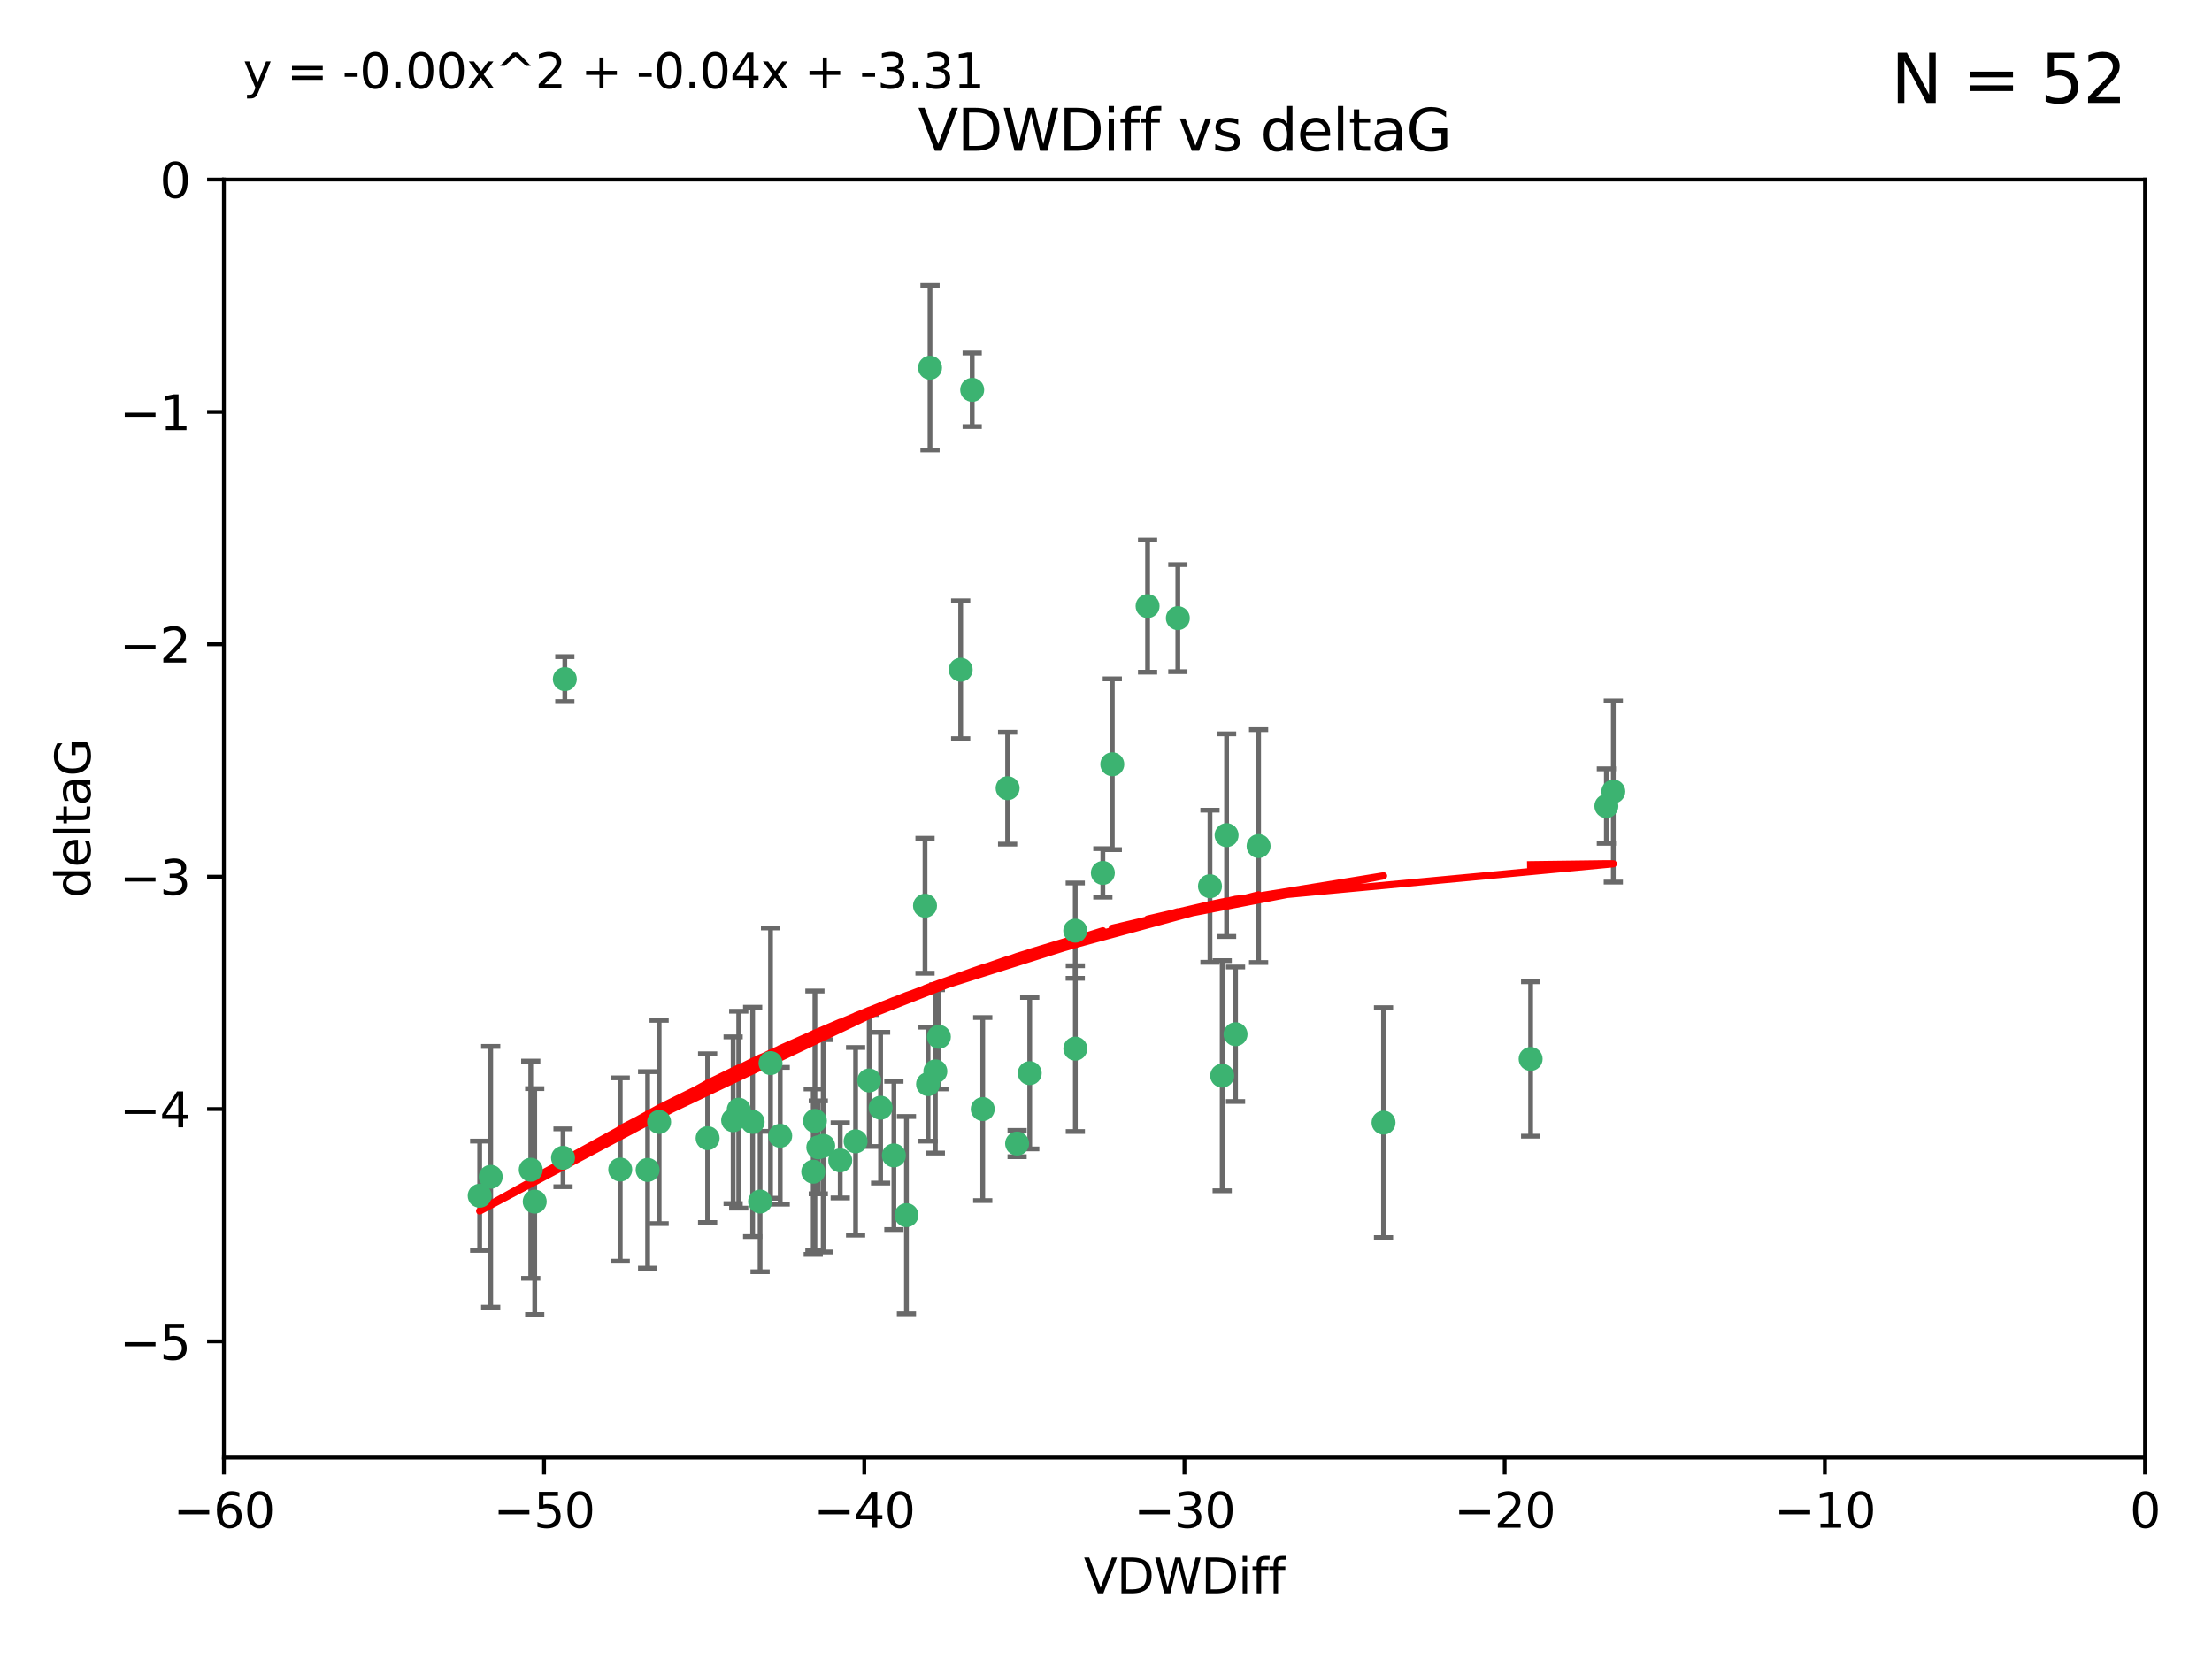 <?xml version="1.0" encoding="utf-8" standalone="no"?>
<!DOCTYPE svg PUBLIC "-//W3C//DTD SVG 1.1//EN"
  "http://www.w3.org/Graphics/SVG/1.1/DTD/svg11.dtd">
<svg xmlns:xlink="http://www.w3.org/1999/xlink" width="460.8pt" height="345.6pt" viewBox="0 0 460.8 345.6" xmlns="http://www.w3.org/2000/svg" version="1.1">
 <defs>
  <style type="text/css">*{stroke-linejoin: round; stroke-linecap: butt}</style>
 </defs>
 <g id="figure_1">
  <g id="patch_1">
   <path d="M 0 345.6 
L 460.8 345.6 
L 460.8 0 
L 0 0 
z
" style="fill: #ffffff"/>
  </g>
  <g id="axes_1">
   <g id="patch_2">
    <path d="M 46.64 303.64 
L 446.85 303.64 
L 446.85 37.411 
L 46.64 37.411 
z
" style="fill: #ffffff"/>
   </g>
   <g id="PathCollection_1">
    <defs>
     <path id="m465b1985a7" d="M 0 1.118 
C 0.297 1.118 0.581 1 0.791 0.791 
C 1 0.581 1.118 0.297 1.118 0 
C 1.118 -0.297 1 -0.581 0.791 -0.791 
C 0.581 -1 0.297 -1.118 0 -1.118 
C -0.297 -1.118 -0.581 -1 -0.791 -0.791 
C -1 -0.581 -1.118 -0.297 -1.118 0 
C -1.118 0.297 -1 0.581 -0.791 0.791 
C -0.581 1 -0.297 1.118 0 1.118 
z
" style="stroke: #3cb371"/>
    </defs>
    <g clip-path="url(#p88b811f10d)">
     <use xlink:href="#m465b1985a7" x="111.391" y="250.316" style="fill: #3cb371; stroke: #3cb371"/>
     <use xlink:href="#m465b1985a7" x="153.89" y="231.167" style="fill: #3cb371; stroke: #3cb371"/>
     <use xlink:href="#m465b1985a7" x="147.41" y="237.101" style="fill: #3cb371; stroke: #3cb371"/>
     <use xlink:href="#m465b1985a7" x="102.222" y="245.151" style="fill: #3cb371; stroke: #3cb371"/>
     <use xlink:href="#m465b1985a7" x="170.466" y="239.012" style="fill: #3cb371; stroke: #3cb371"/>
     <use xlink:href="#m465b1985a7" x="99.927" y="249.096" style="fill: #3cb371; stroke: #3cb371"/>
     <use xlink:href="#m465b1985a7" x="152.724" y="233.364" style="fill: #3cb371; stroke: #3cb371"/>
     <use xlink:href="#m465b1985a7" x="129.205" y="243.641" style="fill: #3cb371; stroke: #3cb371"/>
     <use xlink:href="#m465b1985a7" x="160.515" y="221.462" style="fill: #3cb371; stroke: #3cb371"/>
     <use xlink:href="#m465b1985a7" x="181.071" y="225.088" style="fill: #3cb371; stroke: #3cb371"/>
     <use xlink:href="#m465b1985a7" x="169.761" y="233.502" style="fill: #3cb371; stroke: #3cb371"/>
     <use xlink:href="#m465b1985a7" x="110.566" y="243.675" style="fill: #3cb371; stroke: #3cb371"/>
     <use xlink:href="#m465b1985a7" x="162.533" y="236.602" style="fill: #3cb371; stroke: #3cb371"/>
     <use xlink:href="#m465b1985a7" x="171.486" y="238.695" style="fill: #3cb371; stroke: #3cb371"/>
     <use xlink:href="#m465b1985a7" x="186.209" y="240.695" style="fill: #3cb371; stroke: #3cb371"/>
     <use xlink:href="#m465b1985a7" x="134.911" y="243.713" style="fill: #3cb371; stroke: #3cb371"/>
     <use xlink:href="#m465b1985a7" x="156.79" y="233.712" style="fill: #3cb371; stroke: #3cb371"/>
     <use xlink:href="#m465b1985a7" x="175.035" y="241.73" style="fill: #3cb371; stroke: #3cb371"/>
     <use xlink:href="#m465b1985a7" x="169.413" y="244.088" style="fill: #3cb371; stroke: #3cb371"/>
     <use xlink:href="#m465b1985a7" x="117.663" y="141.469" style="fill: #3cb371; stroke: #3cb371"/>
     <use xlink:href="#m465b1985a7" x="193.74" y="76.602" style="fill: #3cb371; stroke: #3cb371"/>
     <use xlink:href="#m465b1985a7" x="117.288" y="241.193" style="fill: #3cb371; stroke: #3cb371"/>
     <use xlink:href="#m465b1985a7" x="137.308" y="233.723" style="fill: #3cb371; stroke: #3cb371"/>
     <use xlink:href="#m465b1985a7" x="158.341" y="250.302" style="fill: #3cb371; stroke: #3cb371"/>
     <use xlink:href="#m465b1985a7" x="214.511" y="223.559" style="fill: #3cb371; stroke: #3cb371"/>
     <use xlink:href="#m465b1985a7" x="223.993" y="193.873" style="fill: #3cb371; stroke: #3cb371"/>
     <use xlink:href="#m465b1985a7" x="211.88" y="238.222" style="fill: #3cb371; stroke: #3cb371"/>
     <use xlink:href="#m465b1985a7" x="178.237" y="237.76" style="fill: #3cb371; stroke: #3cb371"/>
     <use xlink:href="#m465b1985a7" x="188.828" y="253.138" style="fill: #3cb371; stroke: #3cb371"/>
     <use xlink:href="#m465b1985a7" x="224.011" y="218.451" style="fill: #3cb371; stroke: #3cb371"/>
     <use xlink:href="#m465b1985a7" x="193.329" y="225.849" style="fill: #3cb371; stroke: #3cb371"/>
     <use xlink:href="#m465b1985a7" x="202.523" y="81.207" style="fill: #3cb371; stroke: #3cb371"/>
     <use xlink:href="#m465b1985a7" x="204.72" y="231.04" style="fill: #3cb371; stroke: #3cb371"/>
     <use xlink:href="#m465b1985a7" x="245.364" y="128.766" style="fill: #3cb371; stroke: #3cb371"/>
     <use xlink:href="#m465b1985a7" x="183.443" y="230.756" style="fill: #3cb371; stroke: #3cb371"/>
     <use xlink:href="#m465b1985a7" x="195.583" y="215.989" style="fill: #3cb371; stroke: #3cb371"/>
     <use xlink:href="#m465b1985a7" x="209.904" y="164.196" style="fill: #3cb371; stroke: #3cb371"/>
     <use xlink:href="#m465b1985a7" x="262.187" y="176.253" style="fill: #3cb371; stroke: #3cb371"/>
     <use xlink:href="#m465b1985a7" x="200.128" y="139.522" style="fill: #3cb371; stroke: #3cb371"/>
     <use xlink:href="#m465b1985a7" x="229.746" y="181.846" style="fill: #3cb371; stroke: #3cb371"/>
     <use xlink:href="#m465b1985a7" x="192.695" y="188.681" style="fill: #3cb371; stroke: #3cb371"/>
     <use xlink:href="#m465b1985a7" x="194.849" y="223.183" style="fill: #3cb371; stroke: #3cb371"/>
     <use xlink:href="#m465b1985a7" x="255.522" y="173.979" style="fill: #3cb371; stroke: #3cb371"/>
     <use xlink:href="#m465b1985a7" x="239.062" y="126.26" style="fill: #3cb371; stroke: #3cb371"/>
     <use xlink:href="#m465b1985a7" x="252.06" y="184.622" style="fill: #3cb371; stroke: #3cb371"/>
     <use xlink:href="#m465b1985a7" x="254.602" y="224.085" style="fill: #3cb371; stroke: #3cb371"/>
     <use xlink:href="#m465b1985a7" x="288.215" y="233.861" style="fill: #3cb371; stroke: #3cb371"/>
     <use xlink:href="#m465b1985a7" x="231.711" y="159.21" style="fill: #3cb371; stroke: #3cb371"/>
     <use xlink:href="#m465b1985a7" x="257.384" y="215.451" style="fill: #3cb371; stroke: #3cb371"/>
     <use xlink:href="#m465b1985a7" x="336.082" y="164.886" style="fill: #3cb371; stroke: #3cb371"/>
     <use xlink:href="#m465b1985a7" x="334.635" y="167.925" style="fill: #3cb371; stroke: #3cb371"/>
     <use xlink:href="#m465b1985a7" x="318.857" y="220.6" style="fill: #3cb371; stroke: #3cb371"/>
    </g>
   </g>
   <g id="matplotlib.axis_1">
    <g id="xtick_1">
     <g id="line2d_1">
      <defs>
       <path id="mb01c6df6b4" d="M 0 0 
L 0 3.5 
" style="stroke: #000000; stroke-width: 0.8"/>
      </defs>
      <g>
       <use xlink:href="#mb01c6df6b4" x="46.64" y="303.64" style="stroke: #000000; stroke-width: 0.8"/>
      </g>
     </g>
     <g id="text_1">
      <!-- −60 -->
      <g transform="translate(36.088 318.238)scale(0.1 -0.1)">
       <defs>
        <path id="DejaVuSans-2212" d="M 678 2272 
L 4684 2272 
L 4684 1741 
L 678 1741 
L 678 2272 
z
" transform="scale(0.016)"/>
        <path id="DejaVuSans-36" d="M 2113 2584 
Q 1688 2584 1439 2293 
Q 1191 2003 1191 1497 
Q 1191 994 1439 701 
Q 1688 409 2113 409 
Q 2538 409 2786 701 
Q 3034 994 3034 1497 
Q 3034 2003 2786 2293 
Q 2538 2584 2113 2584 
z
M 3366 4563 
L 3366 3988 
Q 3128 4100 2886 4159 
Q 2644 4219 2406 4219 
Q 1781 4219 1451 3797 
Q 1122 3375 1075 2522 
Q 1259 2794 1537 2939 
Q 1816 3084 2150 3084 
Q 2853 3084 3261 2657 
Q 3669 2231 3669 1497 
Q 3669 778 3244 343 
Q 2819 -91 2113 -91 
Q 1303 -91 875 529 
Q 447 1150 447 2328 
Q 447 3434 972 4092 
Q 1497 4750 2381 4750 
Q 2619 4750 2861 4703 
Q 3103 4656 3366 4563 
z
" transform="scale(0.016)"/>
        <path id="DejaVuSans-30" d="M 2034 4250 
Q 1547 4250 1301 3770 
Q 1056 3291 1056 2328 
Q 1056 1369 1301 889 
Q 1547 409 2034 409 
Q 2525 409 2770 889 
Q 3016 1369 3016 2328 
Q 3016 3291 2770 3770 
Q 2525 4250 2034 4250 
z
M 2034 4750 
Q 2819 4750 3233 4129 
Q 3647 3509 3647 2328 
Q 3647 1150 3233 529 
Q 2819 -91 2034 -91 
Q 1250 -91 836 529 
Q 422 1150 422 2328 
Q 422 3509 836 4129 
Q 1250 4750 2034 4750 
z
" transform="scale(0.016)"/>
       </defs>
       <use xlink:href="#DejaVuSans-2212"/>
       <use xlink:href="#DejaVuSans-36" x="83.789"/>
       <use xlink:href="#DejaVuSans-30" x="147.412"/>
      </g>
     </g>
    </g>
    <g id="xtick_2">
     <g id="line2d_2">
      <g>
       <use xlink:href="#mb01c6df6b4" x="113.342" y="303.64" style="stroke: #000000; stroke-width: 0.8"/>
      </g>
     </g>
     <g id="text_2">
      <!-- −50 -->
      <g transform="translate(102.789 318.238)scale(0.1 -0.1)">
       <defs>
        <path id="DejaVuSans-35" d="M 691 4666 
L 3169 4666 
L 3169 4134 
L 1269 4134 
L 1269 2991 
Q 1406 3038 1543 3061 
Q 1681 3084 1819 3084 
Q 2600 3084 3056 2656 
Q 3513 2228 3513 1497 
Q 3513 744 3044 326 
Q 2575 -91 1722 -91 
Q 1428 -91 1123 -41 
Q 819 9 494 109 
L 494 744 
Q 775 591 1075 516 
Q 1375 441 1709 441 
Q 2250 441 2565 725 
Q 2881 1009 2881 1497 
Q 2881 1984 2565 2268 
Q 2250 2553 1709 2553 
Q 1456 2553 1204 2497 
Q 953 2441 691 2322 
L 691 4666 
z
" transform="scale(0.016)"/>
       </defs>
       <use xlink:href="#DejaVuSans-2212"/>
       <use xlink:href="#DejaVuSans-35" x="83.789"/>
       <use xlink:href="#DejaVuSans-30" x="147.412"/>
      </g>
     </g>
    </g>
    <g id="xtick_3">
     <g id="line2d_3">
      <g>
       <use xlink:href="#mb01c6df6b4" x="180.043" y="303.64" style="stroke: #000000; stroke-width: 0.8"/>
      </g>
     </g>
     <g id="text_3">
      <!-- −40 -->
      <g transform="translate(169.491 318.238)scale(0.1 -0.1)">
       <defs>
        <path id="DejaVuSans-34" d="M 2419 4116 
L 825 1625 
L 2419 1625 
L 2419 4116 
z
M 2253 4666 
L 3047 4666 
L 3047 1625 
L 3713 1625 
L 3713 1100 
L 3047 1100 
L 3047 0 
L 2419 0 
L 2419 1100 
L 313 1100 
L 313 1709 
L 2253 4666 
z
" transform="scale(0.016)"/>
       </defs>
       <use xlink:href="#DejaVuSans-2212"/>
       <use xlink:href="#DejaVuSans-34" x="83.789"/>
       <use xlink:href="#DejaVuSans-30" x="147.412"/>
      </g>
     </g>
    </g>
    <g id="xtick_4">
     <g id="line2d_4">
      <g>
       <use xlink:href="#mb01c6df6b4" x="246.745" y="303.64" style="stroke: #000000; stroke-width: 0.8"/>
      </g>
     </g>
     <g id="text_4">
      <!-- −30 -->
      <g transform="translate(236.193 318.238)scale(0.1 -0.1)">
       <defs>
        <path id="DejaVuSans-33" d="M 2597 2516 
Q 3050 2419 3304 2112 
Q 3559 1806 3559 1356 
Q 3559 666 3084 287 
Q 2609 -91 1734 -91 
Q 1441 -91 1130 -33 
Q 819 25 488 141 
L 488 750 
Q 750 597 1062 519 
Q 1375 441 1716 441 
Q 2309 441 2620 675 
Q 2931 909 2931 1356 
Q 2931 1769 2642 2001 
Q 2353 2234 1838 2234 
L 1294 2234 
L 1294 2753 
L 1863 2753 
Q 2328 2753 2575 2939 
Q 2822 3125 2822 3475 
Q 2822 3834 2567 4026 
Q 2313 4219 1838 4219 
Q 1578 4219 1281 4162 
Q 984 4106 628 3988 
L 628 4550 
Q 988 4650 1302 4700 
Q 1616 4750 1894 4750 
Q 2613 4750 3031 4423 
Q 3450 4097 3450 3541 
Q 3450 3153 3228 2886 
Q 3006 2619 2597 2516 
z
" transform="scale(0.016)"/>
       </defs>
       <use xlink:href="#DejaVuSans-2212"/>
       <use xlink:href="#DejaVuSans-33" x="83.789"/>
       <use xlink:href="#DejaVuSans-30" x="147.412"/>
      </g>
     </g>
    </g>
    <g id="xtick_5">
     <g id="line2d_5">
      <g>
       <use xlink:href="#mb01c6df6b4" x="313.447" y="303.64" style="stroke: #000000; stroke-width: 0.8"/>
      </g>
     </g>
     <g id="text_5">
      <!-- −20 -->
      <g transform="translate(302.894 318.238)scale(0.1 -0.1)">
       <defs>
        <path id="DejaVuSans-32" d="M 1228 531 
L 3431 531 
L 3431 0 
L 469 0 
L 469 531 
Q 828 903 1448 1529 
Q 2069 2156 2228 2338 
Q 2531 2678 2651 2914 
Q 2772 3150 2772 3378 
Q 2772 3750 2511 3984 
Q 2250 4219 1831 4219 
Q 1534 4219 1204 4116 
Q 875 4013 500 3803 
L 500 4441 
Q 881 4594 1212 4672 
Q 1544 4750 1819 4750 
Q 2544 4750 2975 4387 
Q 3406 4025 3406 3419 
Q 3406 3131 3298 2873 
Q 3191 2616 2906 2266 
Q 2828 2175 2409 1742 
Q 1991 1309 1228 531 
z
" transform="scale(0.016)"/>
       </defs>
       <use xlink:href="#DejaVuSans-2212"/>
       <use xlink:href="#DejaVuSans-32" x="83.789"/>
       <use xlink:href="#DejaVuSans-30" x="147.412"/>
      </g>
     </g>
    </g>
    <g id="xtick_6">
     <g id="line2d_6">
      <g>
       <use xlink:href="#mb01c6df6b4" x="380.148" y="303.64" style="stroke: #000000; stroke-width: 0.8"/>
      </g>
     </g>
     <g id="text_6">
      <!-- −10 -->
      <g transform="translate(369.596 318.238)scale(0.1 -0.1)">
       <defs>
        <path id="DejaVuSans-31" d="M 794 531 
L 1825 531 
L 1825 4091 
L 703 3866 
L 703 4441 
L 1819 4666 
L 2450 4666 
L 2450 531 
L 3481 531 
L 3481 0 
L 794 0 
L 794 531 
z
" transform="scale(0.016)"/>
       </defs>
       <use xlink:href="#DejaVuSans-2212"/>
       <use xlink:href="#DejaVuSans-31" x="83.789"/>
       <use xlink:href="#DejaVuSans-30" x="147.412"/>
      </g>
     </g>
    </g>
    <g id="xtick_7">
     <g id="line2d_7">
      <g>
       <use xlink:href="#mb01c6df6b4" x="446.85" y="303.64" style="stroke: #000000; stroke-width: 0.8"/>
      </g>
     </g>
     <g id="text_7">
      <!-- 0 -->
      <g transform="translate(443.669 318.238)scale(0.1 -0.1)">
       <use xlink:href="#DejaVuSans-30"/>
      </g>
     </g>
    </g>
    <g id="text_8">
     <!-- VDWDiff -->
     <g transform="translate(225.772 331.917)scale(0.1 -0.1)">
      <defs>
       <path id="DejaVuSans-56" d="M 1831 0 
L 50 4666 
L 709 4666 
L 2188 738 
L 3669 4666 
L 4325 4666 
L 2547 0 
L 1831 0 
z
" transform="scale(0.016)"/>
       <path id="DejaVuSans-44" d="M 1259 4147 
L 1259 519 
L 2022 519 
Q 2988 519 3436 956 
Q 3884 1394 3884 2338 
Q 3884 3275 3436 3711 
Q 2988 4147 2022 4147 
L 1259 4147 
z
M 628 4666 
L 1925 4666 
Q 3281 4666 3915 4102 
Q 4550 3538 4550 2338 
Q 4550 1131 3912 565 
Q 3275 0 1925 0 
L 628 0 
L 628 4666 
z
" transform="scale(0.016)"/>
       <path id="DejaVuSans-57" d="M 213 4666 
L 850 4666 
L 1831 722 
L 2809 4666 
L 3519 4666 
L 4500 722 
L 5478 4666 
L 6119 4666 
L 4947 0 
L 4153 0 
L 3169 4050 
L 2175 0 
L 1381 0 
L 213 4666 
z
" transform="scale(0.016)"/>
       <path id="DejaVuSans-69" d="M 603 3500 
L 1178 3500 
L 1178 0 
L 603 0 
L 603 3500 
z
M 603 4863 
L 1178 4863 
L 1178 4134 
L 603 4134 
L 603 4863 
z
" transform="scale(0.016)"/>
       <path id="DejaVuSans-66" d="M 2375 4863 
L 2375 4384 
L 1825 4384 
Q 1516 4384 1395 4259 
Q 1275 4134 1275 3809 
L 1275 3500 
L 2222 3500 
L 2222 3053 
L 1275 3053 
L 1275 0 
L 697 0 
L 697 3053 
L 147 3053 
L 147 3500 
L 697 3500 
L 697 3744 
Q 697 4328 969 4595 
Q 1241 4863 1831 4863 
L 2375 4863 
z
" transform="scale(0.016)"/>
      </defs>
      <use xlink:href="#DejaVuSans-56"/>
      <use xlink:href="#DejaVuSans-44" x="68.408"/>
      <use xlink:href="#DejaVuSans-57" x="145.41"/>
      <use xlink:href="#DejaVuSans-44" x="244.287"/>
      <use xlink:href="#DejaVuSans-69" x="321.289"/>
      <use xlink:href="#DejaVuSans-66" x="349.072"/>
      <use xlink:href="#DejaVuSans-66" x="384.277"/>
     </g>
    </g>
   </g>
   <g id="matplotlib.axis_2">
    <g id="ytick_1">
     <g id="line2d_8">
      <defs>
       <path id="m30aa08ca8a" d="M 0 0 
L -3.5 0 
" style="stroke: #000000; stroke-width: 0.8"/>
      </defs>
      <g>
       <use xlink:href="#m30aa08ca8a" x="46.64" y="279.437" style="stroke: #000000; stroke-width: 0.8"/>
      </g>
     </g>
     <g id="text_9">
      <!-- −5 -->
      <g transform="translate(24.898 283.237)scale(0.1 -0.1)">
       <use xlink:href="#DejaVuSans-2212"/>
       <use xlink:href="#DejaVuSans-35" x="83.789"/>
      </g>
     </g>
    </g>
    <g id="ytick_2">
     <g id="line2d_9">
      <g>
       <use xlink:href="#m30aa08ca8a" x="46.64" y="231.032" style="stroke: #000000; stroke-width: 0.8"/>
      </g>
     </g>
     <g id="text_10">
      <!-- −4 -->
      <g transform="translate(24.898 234.831)scale(0.1 -0.1)">
       <use xlink:href="#DejaVuSans-2212"/>
       <use xlink:href="#DejaVuSans-34" x="83.789"/>
      </g>
     </g>
    </g>
    <g id="ytick_3">
     <g id="line2d_10">
      <g>
       <use xlink:href="#m30aa08ca8a" x="46.64" y="182.627" style="stroke: #000000; stroke-width: 0.8"/>
      </g>
     </g>
     <g id="text_11">
      <!-- −3 -->
      <g transform="translate(24.898 186.426)scale(0.1 -0.1)">
       <use xlink:href="#DejaVuSans-2212"/>
       <use xlink:href="#DejaVuSans-33" x="83.789"/>
      </g>
     </g>
    </g>
    <g id="ytick_4">
     <g id="line2d_11">
      <g>
       <use xlink:href="#m30aa08ca8a" x="46.64" y="134.222" style="stroke: #000000; stroke-width: 0.8"/>
      </g>
     </g>
     <g id="text_12">
      <!-- −2 -->
      <g transform="translate(24.898 138.021)scale(0.1 -0.1)">
       <use xlink:href="#DejaVuSans-2212"/>
       <use xlink:href="#DejaVuSans-32" x="83.789"/>
      </g>
     </g>
    </g>
    <g id="ytick_5">
     <g id="line2d_12">
      <g>
       <use xlink:href="#m30aa08ca8a" x="46.64" y="85.816" style="stroke: #000000; stroke-width: 0.8"/>
      </g>
     </g>
     <g id="text_13">
      <!-- −1 -->
      <g transform="translate(24.898 89.616)scale(0.1 -0.1)">
       <use xlink:href="#DejaVuSans-2212"/>
       <use xlink:href="#DejaVuSans-31" x="83.789"/>
      </g>
     </g>
    </g>
    <g id="ytick_6">
     <g id="line2d_13">
      <g>
       <use xlink:href="#m30aa08ca8a" x="46.64" y="37.411" style="stroke: #000000; stroke-width: 0.8"/>
      </g>
     </g>
     <g id="text_14">
      <!-- 0 -->
      <g transform="translate(33.278 41.21)scale(0.1 -0.1)">
       <use xlink:href="#DejaVuSans-30"/>
      </g>
     </g>
    </g>
    <g id="text_15">
     <!-- deltaG -->
     <g transform="translate(18.818 187.064)rotate(-90)scale(0.1 -0.1)">
      <defs>
       <path id="DejaVuSans-64" d="M 2906 2969 
L 2906 4863 
L 3481 4863 
L 3481 0 
L 2906 0 
L 2906 525 
Q 2725 213 2448 61 
Q 2172 -91 1784 -91 
Q 1150 -91 751 415 
Q 353 922 353 1747 
Q 353 2572 751 3078 
Q 1150 3584 1784 3584 
Q 2172 3584 2448 3432 
Q 2725 3281 2906 2969 
z
M 947 1747 
Q 947 1113 1208 752 
Q 1469 391 1925 391 
Q 2381 391 2643 752 
Q 2906 1113 2906 1747 
Q 2906 2381 2643 2742 
Q 2381 3103 1925 3103 
Q 1469 3103 1208 2742 
Q 947 2381 947 1747 
z
" transform="scale(0.016)"/>
       <path id="DejaVuSans-65" d="M 3597 1894 
L 3597 1613 
L 953 1613 
Q 991 1019 1311 708 
Q 1631 397 2203 397 
Q 2534 397 2845 478 
Q 3156 559 3463 722 
L 3463 178 
Q 3153 47 2828 -22 
Q 2503 -91 2169 -91 
Q 1331 -91 842 396 
Q 353 884 353 1716 
Q 353 2575 817 3079 
Q 1281 3584 2069 3584 
Q 2775 3584 3186 3129 
Q 3597 2675 3597 1894 
z
M 3022 2063 
Q 3016 2534 2758 2815 
Q 2500 3097 2075 3097 
Q 1594 3097 1305 2825 
Q 1016 2553 972 2059 
L 3022 2063 
z
" transform="scale(0.016)"/>
       <path id="DejaVuSans-6c" d="M 603 4863 
L 1178 4863 
L 1178 0 
L 603 0 
L 603 4863 
z
" transform="scale(0.016)"/>
       <path id="DejaVuSans-74" d="M 1172 4494 
L 1172 3500 
L 2356 3500 
L 2356 3053 
L 1172 3053 
L 1172 1153 
Q 1172 725 1289 603 
Q 1406 481 1766 481 
L 2356 481 
L 2356 0 
L 1766 0 
Q 1100 0 847 248 
Q 594 497 594 1153 
L 594 3053 
L 172 3053 
L 172 3500 
L 594 3500 
L 594 4494 
L 1172 4494 
z
" transform="scale(0.016)"/>
       <path id="DejaVuSans-61" d="M 2194 1759 
Q 1497 1759 1228 1600 
Q 959 1441 959 1056 
Q 959 750 1161 570 
Q 1363 391 1709 391 
Q 2188 391 2477 730 
Q 2766 1069 2766 1631 
L 2766 1759 
L 2194 1759 
z
M 3341 1997 
L 3341 0 
L 2766 0 
L 2766 531 
Q 2569 213 2275 61 
Q 1981 -91 1556 -91 
Q 1019 -91 701 211 
Q 384 513 384 1019 
Q 384 1609 779 1909 
Q 1175 2209 1959 2209 
L 2766 2209 
L 2766 2266 
Q 2766 2663 2505 2880 
Q 2244 3097 1772 3097 
Q 1472 3097 1187 3025 
Q 903 2953 641 2809 
L 641 3341 
Q 956 3463 1253 3523 
Q 1550 3584 1831 3584 
Q 2591 3584 2966 3190 
Q 3341 2797 3341 1997 
z
" transform="scale(0.016)"/>
       <path id="DejaVuSans-47" d="M 3809 666 
L 3809 1919 
L 2778 1919 
L 2778 2438 
L 4434 2438 
L 4434 434 
Q 4069 175 3628 42 
Q 3188 -91 2688 -91 
Q 1594 -91 976 548 
Q 359 1188 359 2328 
Q 359 3472 976 4111 
Q 1594 4750 2688 4750 
Q 3144 4750 3555 4637 
Q 3966 4525 4313 4306 
L 4313 3634 
Q 3963 3931 3569 4081 
Q 3175 4231 2741 4231 
Q 1884 4231 1454 3753 
Q 1025 3275 1025 2328 
Q 1025 1384 1454 906 
Q 1884 428 2741 428 
Q 3075 428 3337 486 
Q 3600 544 3809 666 
z
" transform="scale(0.016)"/>
      </defs>
      <use xlink:href="#DejaVuSans-64"/>
      <use xlink:href="#DejaVuSans-65" x="63.477"/>
      <use xlink:href="#DejaVuSans-6c" x="125"/>
      <use xlink:href="#DejaVuSans-74" x="152.783"/>
      <use xlink:href="#DejaVuSans-61" x="191.992"/>
      <use xlink:href="#DejaVuSans-47" x="253.271"/>
     </g>
    </g>
   </g>
   <g id="LineCollection_1">
    <path d="M 111.391 273.851 
L 111.391 226.78 
" clip-path="url(#p88b811f10d)" style="fill: none; stroke: #696969"/>
    <path d="M 153.89 251.678 
L 153.89 210.656 
" clip-path="url(#p88b811f10d)" style="fill: none; stroke: #696969"/>
    <path d="M 147.41 254.682 
L 147.41 219.519 
" clip-path="url(#p88b811f10d)" style="fill: none; stroke: #696969"/>
    <path d="M 102.222 272.312 
L 102.222 217.99 
" clip-path="url(#p88b811f10d)" style="fill: none; stroke: #696969"/>
    <path d="M 170.466 248.696 
L 170.466 229.327 
" clip-path="url(#p88b811f10d)" style="fill: none; stroke: #696969"/>
    <path d="M 99.927 260.481 
L 99.927 237.71 
" clip-path="url(#p88b811f10d)" style="fill: none; stroke: #696969"/>
    <path d="M 152.724 250.731 
L 152.724 215.997 
" clip-path="url(#p88b811f10d)" style="fill: none; stroke: #696969"/>
    <path d="M 129.205 262.737 
L 129.205 224.544 
" clip-path="url(#p88b811f10d)" style="fill: none; stroke: #696969"/>
    <path d="M 160.515 249.617 
L 160.515 193.307 
" clip-path="url(#p88b811f10d)" style="fill: none; stroke: #696969"/>
    <path d="M 181.071 238.836 
L 181.071 211.34 
" clip-path="url(#p88b811f10d)" style="fill: none; stroke: #696969"/>
    <path d="M 169.761 260.554 
L 169.761 206.45 
" clip-path="url(#p88b811f10d)" style="fill: none; stroke: #696969"/>
    <path d="M 110.566 266.303 
L 110.566 221.048 
" clip-path="url(#p88b811f10d)" style="fill: none; stroke: #696969"/>
    <path d="M 162.533 250.846 
L 162.533 222.359 
" clip-path="url(#p88b811f10d)" style="fill: none; stroke: #696969"/>
    <path d="M 171.486 260.812 
L 171.486 216.578 
" clip-path="url(#p88b811f10d)" style="fill: none; stroke: #696969"/>
    <path d="M 186.209 256.139 
L 186.209 225.251 
" clip-path="url(#p88b811f10d)" style="fill: none; stroke: #696969"/>
    <path d="M 134.911 264.178 
L 134.911 223.248 
" clip-path="url(#p88b811f10d)" style="fill: none; stroke: #696969"/>
    <path d="M 156.79 257.598 
L 156.79 209.826 
" clip-path="url(#p88b811f10d)" style="fill: none; stroke: #696969"/>
    <path d="M 175.035 249.557 
L 175.035 233.903 
" clip-path="url(#p88b811f10d)" style="fill: none; stroke: #696969"/>
    <path d="M 169.413 261.318 
L 169.413 226.858 
" clip-path="url(#p88b811f10d)" style="fill: none; stroke: #696969"/>
    <path d="M 117.663 146.137 
L 117.663 136.802 
" clip-path="url(#p88b811f10d)" style="fill: none; stroke: #696969"/>
    <path d="M 193.74 93.762 
L 193.74 59.442 
" clip-path="url(#p88b811f10d)" style="fill: none; stroke: #696969"/>
    <path d="M 117.288 247.22 
L 117.288 235.166 
" clip-path="url(#p88b811f10d)" style="fill: none; stroke: #696969"/>
    <path d="M 137.308 254.896 
L 137.308 212.549 
" clip-path="url(#p88b811f10d)" style="fill: none; stroke: #696969"/>
    <path d="M 158.341 264.925 
L 158.341 235.679 
" clip-path="url(#p88b811f10d)" style="fill: none; stroke: #696969"/>
    <path d="M 214.511 239.336 
L 214.511 207.781 
" clip-path="url(#p88b811f10d)" style="fill: none; stroke: #696969"/>
    <path d="M 223.993 203.802 
L 223.993 183.944 
" clip-path="url(#p88b811f10d)" style="fill: none; stroke: #696969"/>
    <path d="M 211.88 240.963 
L 211.88 235.481 
" clip-path="url(#p88b811f10d)" style="fill: none; stroke: #696969"/>
    <path d="M 178.237 257.301 
L 178.237 218.218 
" clip-path="url(#p88b811f10d)" style="fill: none; stroke: #696969"/>
    <path d="M 188.828 273.691 
L 188.828 232.586 
" clip-path="url(#p88b811f10d)" style="fill: none; stroke: #696969"/>
    <path d="M 224.011 235.713 
L 224.011 201.188 
" clip-path="url(#p88b811f10d)" style="fill: none; stroke: #696969"/>
    <path d="M 193.329 237.72 
L 193.329 213.978 
" clip-path="url(#p88b811f10d)" style="fill: none; stroke: #696969"/>
    <path d="M 202.523 88.875 
L 202.523 73.539 
" clip-path="url(#p88b811f10d)" style="fill: none; stroke: #696969"/>
    <path d="M 204.72 250.104 
L 204.72 211.975 
" clip-path="url(#p88b811f10d)" style="fill: none; stroke: #696969"/>
    <path d="M 245.364 139.92 
L 245.364 117.611 
" clip-path="url(#p88b811f10d)" style="fill: none; stroke: #696969"/>
    <path d="M 183.443 246.458 
L 183.443 215.054 
" clip-path="url(#p88b811f10d)" style="fill: none; stroke: #696969"/>
    <path d="M 195.583 226.845 
L 195.583 205.133 
" clip-path="url(#p88b811f10d)" style="fill: none; stroke: #696969"/>
    <path d="M 209.904 175.847 
L 209.904 152.545 
" clip-path="url(#p88b811f10d)" style="fill: none; stroke: #696969"/>
    <path d="M 262.187 200.512 
L 262.187 151.994 
" clip-path="url(#p88b811f10d)" style="fill: none; stroke: #696969"/>
    <path d="M 200.128 153.884 
L 200.128 125.16 
" clip-path="url(#p88b811f10d)" style="fill: none; stroke: #696969"/>
    <path d="M 229.746 186.895 
L 229.746 176.797 
" clip-path="url(#p88b811f10d)" style="fill: none; stroke: #696969"/>
    <path d="M 192.695 202.739 
L 192.695 174.624 
" clip-path="url(#p88b811f10d)" style="fill: none; stroke: #696969"/>
    <path d="M 194.849 240.197 
L 194.849 206.168 
" clip-path="url(#p88b811f10d)" style="fill: none; stroke: #696969"/>
    <path d="M 255.522 195.085 
L 255.522 152.873 
" clip-path="url(#p88b811f10d)" style="fill: none; stroke: #696969"/>
    <path d="M 239.062 140.03 
L 239.062 112.489 
" clip-path="url(#p88b811f10d)" style="fill: none; stroke: #696969"/>
    <path d="M 252.06 200.466 
L 252.06 168.778 
" clip-path="url(#p88b811f10d)" style="fill: none; stroke: #696969"/>
    <path d="M 254.602 248.056 
L 254.602 200.114 
" clip-path="url(#p88b811f10d)" style="fill: none; stroke: #696969"/>
    <path d="M 288.215 257.815 
L 288.215 209.906 
" clip-path="url(#p88b811f10d)" style="fill: none; stroke: #696969"/>
    <path d="M 231.711 176.996 
L 231.711 141.423 
" clip-path="url(#p88b811f10d)" style="fill: none; stroke: #696969"/>
    <path d="M 257.384 229.46 
L 257.384 201.442 
" clip-path="url(#p88b811f10d)" style="fill: none; stroke: #696969"/>
    <path d="M 336.082 183.754 
L 336.082 146.019 
" clip-path="url(#p88b811f10d)" style="fill: none; stroke: #696969"/>
    <path d="M 334.635 175.69 
L 334.635 160.161 
" clip-path="url(#p88b811f10d)" style="fill: none; stroke: #696969"/>
    <path d="M 318.857 236.686 
L 318.857 204.513 
" clip-path="url(#p88b811f10d)" style="fill: none; stroke: #696969"/>
   </g>
   <g id="line2d_14">
    <defs>
     <path id="m59ab545947" d="M 2 0 
L -2 -0 
" style="stroke: #696969"/>
    </defs>
    <g clip-path="url(#p88b811f10d)">
     <use xlink:href="#m59ab545947" x="111.391" y="273.851" style="fill: #696969; stroke: #696969"/>
     <use xlink:href="#m59ab545947" x="153.89" y="251.678" style="fill: #696969; stroke: #696969"/>
     <use xlink:href="#m59ab545947" x="147.41" y="254.682" style="fill: #696969; stroke: #696969"/>
     <use xlink:href="#m59ab545947" x="102.222" y="272.312" style="fill: #696969; stroke: #696969"/>
     <use xlink:href="#m59ab545947" x="170.466" y="248.696" style="fill: #696969; stroke: #696969"/>
     <use xlink:href="#m59ab545947" x="99.927" y="260.481" style="fill: #696969; stroke: #696969"/>
     <use xlink:href="#m59ab545947" x="152.724" y="250.731" style="fill: #696969; stroke: #696969"/>
     <use xlink:href="#m59ab545947" x="129.205" y="262.737" style="fill: #696969; stroke: #696969"/>
     <use xlink:href="#m59ab545947" x="160.515" y="249.617" style="fill: #696969; stroke: #696969"/>
     <use xlink:href="#m59ab545947" x="181.071" y="238.836" style="fill: #696969; stroke: #696969"/>
     <use xlink:href="#m59ab545947" x="169.761" y="260.554" style="fill: #696969; stroke: #696969"/>
     <use xlink:href="#m59ab545947" x="110.566" y="266.303" style="fill: #696969; stroke: #696969"/>
     <use xlink:href="#m59ab545947" x="162.533" y="250.846" style="fill: #696969; stroke: #696969"/>
     <use xlink:href="#m59ab545947" x="171.486" y="260.812" style="fill: #696969; stroke: #696969"/>
     <use xlink:href="#m59ab545947" x="186.209" y="256.139" style="fill: #696969; stroke: #696969"/>
     <use xlink:href="#m59ab545947" x="134.911" y="264.178" style="fill: #696969; stroke: #696969"/>
     <use xlink:href="#m59ab545947" x="156.79" y="257.598" style="fill: #696969; stroke: #696969"/>
     <use xlink:href="#m59ab545947" x="175.035" y="249.557" style="fill: #696969; stroke: #696969"/>
     <use xlink:href="#m59ab545947" x="169.413" y="261.318" style="fill: #696969; stroke: #696969"/>
     <use xlink:href="#m59ab545947" x="117.663" y="146.137" style="fill: #696969; stroke: #696969"/>
     <use xlink:href="#m59ab545947" x="193.74" y="93.762" style="fill: #696969; stroke: #696969"/>
     <use xlink:href="#m59ab545947" x="117.288" y="247.22" style="fill: #696969; stroke: #696969"/>
     <use xlink:href="#m59ab545947" x="137.308" y="254.896" style="fill: #696969; stroke: #696969"/>
     <use xlink:href="#m59ab545947" x="158.341" y="264.925" style="fill: #696969; stroke: #696969"/>
     <use xlink:href="#m59ab545947" x="214.511" y="239.336" style="fill: #696969; stroke: #696969"/>
     <use xlink:href="#m59ab545947" x="223.993" y="203.802" style="fill: #696969; stroke: #696969"/>
     <use xlink:href="#m59ab545947" x="211.88" y="240.963" style="fill: #696969; stroke: #696969"/>
     <use xlink:href="#m59ab545947" x="178.237" y="257.301" style="fill: #696969; stroke: #696969"/>
     <use xlink:href="#m59ab545947" x="188.828" y="273.691" style="fill: #696969; stroke: #696969"/>
     <use xlink:href="#m59ab545947" x="224.011" y="235.713" style="fill: #696969; stroke: #696969"/>
     <use xlink:href="#m59ab545947" x="193.329" y="237.72" style="fill: #696969; stroke: #696969"/>
     <use xlink:href="#m59ab545947" x="202.523" y="88.875" style="fill: #696969; stroke: #696969"/>
     <use xlink:href="#m59ab545947" x="204.72" y="250.104" style="fill: #696969; stroke: #696969"/>
     <use xlink:href="#m59ab545947" x="245.364" y="139.92" style="fill: #696969; stroke: #696969"/>
     <use xlink:href="#m59ab545947" x="183.443" y="246.458" style="fill: #696969; stroke: #696969"/>
     <use xlink:href="#m59ab545947" x="195.583" y="226.845" style="fill: #696969; stroke: #696969"/>
     <use xlink:href="#m59ab545947" x="209.904" y="175.847" style="fill: #696969; stroke: #696969"/>
     <use xlink:href="#m59ab545947" x="262.187" y="200.512" style="fill: #696969; stroke: #696969"/>
     <use xlink:href="#m59ab545947" x="200.128" y="153.884" style="fill: #696969; stroke: #696969"/>
     <use xlink:href="#m59ab545947" x="229.746" y="186.895" style="fill: #696969; stroke: #696969"/>
     <use xlink:href="#m59ab545947" x="192.695" y="202.739" style="fill: #696969; stroke: #696969"/>
     <use xlink:href="#m59ab545947" x="194.849" y="240.197" style="fill: #696969; stroke: #696969"/>
     <use xlink:href="#m59ab545947" x="255.522" y="195.085" style="fill: #696969; stroke: #696969"/>
     <use xlink:href="#m59ab545947" x="239.062" y="140.03" style="fill: #696969; stroke: #696969"/>
     <use xlink:href="#m59ab545947" x="252.06" y="200.466" style="fill: #696969; stroke: #696969"/>
     <use xlink:href="#m59ab545947" x="254.602" y="248.056" style="fill: #696969; stroke: #696969"/>
     <use xlink:href="#m59ab545947" x="288.215" y="257.815" style="fill: #696969; stroke: #696969"/>
     <use xlink:href="#m59ab545947" x="231.711" y="176.996" style="fill: #696969; stroke: #696969"/>
     <use xlink:href="#m59ab545947" x="257.384" y="229.46" style="fill: #696969; stroke: #696969"/>
     <use xlink:href="#m59ab545947" x="336.082" y="183.754" style="fill: #696969; stroke: #696969"/>
     <use xlink:href="#m59ab545947" x="334.635" y="175.69" style="fill: #696969; stroke: #696969"/>
     <use xlink:href="#m59ab545947" x="318.857" y="236.686" style="fill: #696969; stroke: #696969"/>
    </g>
   </g>
   <g id="line2d_15">
    <g clip-path="url(#p88b811f10d)">
     <use xlink:href="#m59ab545947" x="111.391" y="226.78" style="fill: #696969; stroke: #696969"/>
     <use xlink:href="#m59ab545947" x="153.89" y="210.656" style="fill: #696969; stroke: #696969"/>
     <use xlink:href="#m59ab545947" x="147.41" y="219.519" style="fill: #696969; stroke: #696969"/>
     <use xlink:href="#m59ab545947" x="102.222" y="217.99" style="fill: #696969; stroke: #696969"/>
     <use xlink:href="#m59ab545947" x="170.466" y="229.327" style="fill: #696969; stroke: #696969"/>
     <use xlink:href="#m59ab545947" x="99.927" y="237.71" style="fill: #696969; stroke: #696969"/>
     <use xlink:href="#m59ab545947" x="152.724" y="215.997" style="fill: #696969; stroke: #696969"/>
     <use xlink:href="#m59ab545947" x="129.205" y="224.544" style="fill: #696969; stroke: #696969"/>
     <use xlink:href="#m59ab545947" x="160.515" y="193.307" style="fill: #696969; stroke: #696969"/>
     <use xlink:href="#m59ab545947" x="181.071" y="211.34" style="fill: #696969; stroke: #696969"/>
     <use xlink:href="#m59ab545947" x="169.761" y="206.45" style="fill: #696969; stroke: #696969"/>
     <use xlink:href="#m59ab545947" x="110.566" y="221.048" style="fill: #696969; stroke: #696969"/>
     <use xlink:href="#m59ab545947" x="162.533" y="222.359" style="fill: #696969; stroke: #696969"/>
     <use xlink:href="#m59ab545947" x="171.486" y="216.578" style="fill: #696969; stroke: #696969"/>
     <use xlink:href="#m59ab545947" x="186.209" y="225.251" style="fill: #696969; stroke: #696969"/>
     <use xlink:href="#m59ab545947" x="134.911" y="223.248" style="fill: #696969; stroke: #696969"/>
     <use xlink:href="#m59ab545947" x="156.79" y="209.826" style="fill: #696969; stroke: #696969"/>
     <use xlink:href="#m59ab545947" x="175.035" y="233.903" style="fill: #696969; stroke: #696969"/>
     <use xlink:href="#m59ab545947" x="169.413" y="226.858" style="fill: #696969; stroke: #696969"/>
     <use xlink:href="#m59ab545947" x="117.663" y="136.802" style="fill: #696969; stroke: #696969"/>
     <use xlink:href="#m59ab545947" x="193.74" y="59.442" style="fill: #696969; stroke: #696969"/>
     <use xlink:href="#m59ab545947" x="117.288" y="235.166" style="fill: #696969; stroke: #696969"/>
     <use xlink:href="#m59ab545947" x="137.308" y="212.549" style="fill: #696969; stroke: #696969"/>
     <use xlink:href="#m59ab545947" x="158.341" y="235.679" style="fill: #696969; stroke: #696969"/>
     <use xlink:href="#m59ab545947" x="214.511" y="207.781" style="fill: #696969; stroke: #696969"/>
     <use xlink:href="#m59ab545947" x="223.993" y="183.944" style="fill: #696969; stroke: #696969"/>
     <use xlink:href="#m59ab545947" x="211.88" y="235.481" style="fill: #696969; stroke: #696969"/>
     <use xlink:href="#m59ab545947" x="178.237" y="218.218" style="fill: #696969; stroke: #696969"/>
     <use xlink:href="#m59ab545947" x="188.828" y="232.586" style="fill: #696969; stroke: #696969"/>
     <use xlink:href="#m59ab545947" x="224.011" y="201.188" style="fill: #696969; stroke: #696969"/>
     <use xlink:href="#m59ab545947" x="193.329" y="213.978" style="fill: #696969; stroke: #696969"/>
     <use xlink:href="#m59ab545947" x="202.523" y="73.539" style="fill: #696969; stroke: #696969"/>
     <use xlink:href="#m59ab545947" x="204.72" y="211.975" style="fill: #696969; stroke: #696969"/>
     <use xlink:href="#m59ab545947" x="245.364" y="117.611" style="fill: #696969; stroke: #696969"/>
     <use xlink:href="#m59ab545947" x="183.443" y="215.054" style="fill: #696969; stroke: #696969"/>
     <use xlink:href="#m59ab545947" x="195.583" y="205.133" style="fill: #696969; stroke: #696969"/>
     <use xlink:href="#m59ab545947" x="209.904" y="152.545" style="fill: #696969; stroke: #696969"/>
     <use xlink:href="#m59ab545947" x="262.187" y="151.994" style="fill: #696969; stroke: #696969"/>
     <use xlink:href="#m59ab545947" x="200.128" y="125.16" style="fill: #696969; stroke: #696969"/>
     <use xlink:href="#m59ab545947" x="229.746" y="176.797" style="fill: #696969; stroke: #696969"/>
     <use xlink:href="#m59ab545947" x="192.695" y="174.624" style="fill: #696969; stroke: #696969"/>
     <use xlink:href="#m59ab545947" x="194.849" y="206.168" style="fill: #696969; stroke: #696969"/>
     <use xlink:href="#m59ab545947" x="255.522" y="152.873" style="fill: #696969; stroke: #696969"/>
     <use xlink:href="#m59ab545947" x="239.062" y="112.489" style="fill: #696969; stroke: #696969"/>
     <use xlink:href="#m59ab545947" x="252.06" y="168.778" style="fill: #696969; stroke: #696969"/>
     <use xlink:href="#m59ab545947" x="254.602" y="200.114" style="fill: #696969; stroke: #696969"/>
     <use xlink:href="#m59ab545947" x="288.215" y="209.906" style="fill: #696969; stroke: #696969"/>
     <use xlink:href="#m59ab545947" x="231.711" y="141.423" style="fill: #696969; stroke: #696969"/>
     <use xlink:href="#m59ab545947" x="257.384" y="201.442" style="fill: #696969; stroke: #696969"/>
     <use xlink:href="#m59ab545947" x="336.082" y="146.019" style="fill: #696969; stroke: #696969"/>
     <use xlink:href="#m59ab545947" x="334.635" y="160.161" style="fill: #696969; stroke: #696969"/>
     <use xlink:href="#m59ab545947" x="318.857" y="204.513" style="fill: #696969; stroke: #696969"/>
    </g>
   </g>
   <g id="line2d_16">
    <path d="M 111.391 245.285 
L 153.89 222.487 
L 147.41 225.649 
L 102.222 250.842 
L 170.466 214.915 
L 99.927 252.268 
L 152.724 223.047 
L 129.205 235.136 
L 160.515 219.372 
L 181.071 210.46 
L 169.761 215.222 
L 110.566 245.775 
L 162.533 218.446 
L 171.486 214.474 
L 186.209 208.41 
L 134.911 232.066 
L 156.79 221.109 
L 175.035 212.958 
L 169.413 215.374 
L 117.663 241.614 
L 193.74 205.535 
L 117.288 241.83 
L 137.308 230.803 
L 158.341 220.381 
L 214.511 198.396 
L 223.993 195.524 
L 211.88 199.236 
L 178.237 211.621 
L 188.828 207.393 
L 224.011 195.519 
L 193.329 205.687 
L 202.523 202.374 
L 204.72 201.616 
L 245.364 189.94 
L 183.443 209.505 
L 195.583 204.854 
L 209.904 199.879 
L 262.187 186.41 
L 200.128 203.215 
L 229.746 193.899 
L 192.695 205.925 
L 194.849 205.124 
L 255.522 187.717 
L 239.062 191.458 
L 252.06 188.443 
L 254.602 187.907 
L 288.215 182.453 
L 231.711 193.365 
L 257.384 187.34 
L 336.082 179.944 
L 334.635 179.929 
L 318.857 180.135 
" clip-path="url(#p88b811f10d)" style="fill: none; stroke: #ff0000; stroke-width: 1.5; stroke-linecap: square"/>
   </g>
   <g id="line2d_17">
    <defs>
     <path id="mf8b4a162f3" d="M 0 2 
C 0.53 2 1.039 1.789 1.414 1.414 
C 1.789 1.039 2 0.53 2 0 
C 2 -0.53 1.789 -1.039 1.414 -1.414 
C 1.039 -1.789 0.53 -2 0 -2 
C -0.53 -2 -1.039 -1.789 -1.414 -1.414 
C -1.789 -1.039 -2 -0.53 -2 0 
C -2 0.53 -1.789 1.039 -1.414 1.414 
C -1.039 1.789 -0.53 2 0 2 
z
" style="stroke: #3cb371"/>
    </defs>
    <g clip-path="url(#p88b811f10d)">
     <use xlink:href="#mf8b4a162f3" x="111.391" y="250.316" style="fill: #3cb371; stroke: #3cb371"/>
     <use xlink:href="#mf8b4a162f3" x="153.89" y="231.167" style="fill: #3cb371; stroke: #3cb371"/>
     <use xlink:href="#mf8b4a162f3" x="147.41" y="237.101" style="fill: #3cb371; stroke: #3cb371"/>
     <use xlink:href="#mf8b4a162f3" x="102.222" y="245.151" style="fill: #3cb371; stroke: #3cb371"/>
     <use xlink:href="#mf8b4a162f3" x="170.466" y="239.012" style="fill: #3cb371; stroke: #3cb371"/>
     <use xlink:href="#mf8b4a162f3" x="99.927" y="249.096" style="fill: #3cb371; stroke: #3cb371"/>
     <use xlink:href="#mf8b4a162f3" x="152.724" y="233.364" style="fill: #3cb371; stroke: #3cb371"/>
     <use xlink:href="#mf8b4a162f3" x="129.205" y="243.641" style="fill: #3cb371; stroke: #3cb371"/>
     <use xlink:href="#mf8b4a162f3" x="160.515" y="221.462" style="fill: #3cb371; stroke: #3cb371"/>
     <use xlink:href="#mf8b4a162f3" x="181.071" y="225.088" style="fill: #3cb371; stroke: #3cb371"/>
     <use xlink:href="#mf8b4a162f3" x="169.761" y="233.502" style="fill: #3cb371; stroke: #3cb371"/>
     <use xlink:href="#mf8b4a162f3" x="110.566" y="243.675" style="fill: #3cb371; stroke: #3cb371"/>
     <use xlink:href="#mf8b4a162f3" x="162.533" y="236.602" style="fill: #3cb371; stroke: #3cb371"/>
     <use xlink:href="#mf8b4a162f3" x="171.486" y="238.695" style="fill: #3cb371; stroke: #3cb371"/>
     <use xlink:href="#mf8b4a162f3" x="186.209" y="240.695" style="fill: #3cb371; stroke: #3cb371"/>
     <use xlink:href="#mf8b4a162f3" x="134.911" y="243.713" style="fill: #3cb371; stroke: #3cb371"/>
     <use xlink:href="#mf8b4a162f3" x="156.79" y="233.712" style="fill: #3cb371; stroke: #3cb371"/>
     <use xlink:href="#mf8b4a162f3" x="175.035" y="241.73" style="fill: #3cb371; stroke: #3cb371"/>
     <use xlink:href="#mf8b4a162f3" x="169.413" y="244.088" style="fill: #3cb371; stroke: #3cb371"/>
     <use xlink:href="#mf8b4a162f3" x="117.663" y="141.469" style="fill: #3cb371; stroke: #3cb371"/>
     <use xlink:href="#mf8b4a162f3" x="193.74" y="76.602" style="fill: #3cb371; stroke: #3cb371"/>
     <use xlink:href="#mf8b4a162f3" x="117.288" y="241.193" style="fill: #3cb371; stroke: #3cb371"/>
     <use xlink:href="#mf8b4a162f3" x="137.308" y="233.723" style="fill: #3cb371; stroke: #3cb371"/>
     <use xlink:href="#mf8b4a162f3" x="158.341" y="250.302" style="fill: #3cb371; stroke: #3cb371"/>
     <use xlink:href="#mf8b4a162f3" x="214.511" y="223.559" style="fill: #3cb371; stroke: #3cb371"/>
     <use xlink:href="#mf8b4a162f3" x="223.993" y="193.873" style="fill: #3cb371; stroke: #3cb371"/>
     <use xlink:href="#mf8b4a162f3" x="211.88" y="238.222" style="fill: #3cb371; stroke: #3cb371"/>
     <use xlink:href="#mf8b4a162f3" x="178.237" y="237.76" style="fill: #3cb371; stroke: #3cb371"/>
     <use xlink:href="#mf8b4a162f3" x="188.828" y="253.138" style="fill: #3cb371; stroke: #3cb371"/>
     <use xlink:href="#mf8b4a162f3" x="224.011" y="218.451" style="fill: #3cb371; stroke: #3cb371"/>
     <use xlink:href="#mf8b4a162f3" x="193.329" y="225.849" style="fill: #3cb371; stroke: #3cb371"/>
     <use xlink:href="#mf8b4a162f3" x="202.523" y="81.207" style="fill: #3cb371; stroke: #3cb371"/>
     <use xlink:href="#mf8b4a162f3" x="204.72" y="231.04" style="fill: #3cb371; stroke: #3cb371"/>
     <use xlink:href="#mf8b4a162f3" x="245.364" y="128.766" style="fill: #3cb371; stroke: #3cb371"/>
     <use xlink:href="#mf8b4a162f3" x="183.443" y="230.756" style="fill: #3cb371; stroke: #3cb371"/>
     <use xlink:href="#mf8b4a162f3" x="195.583" y="215.989" style="fill: #3cb371; stroke: #3cb371"/>
     <use xlink:href="#mf8b4a162f3" x="209.904" y="164.196" style="fill: #3cb371; stroke: #3cb371"/>
     <use xlink:href="#mf8b4a162f3" x="262.187" y="176.253" style="fill: #3cb371; stroke: #3cb371"/>
     <use xlink:href="#mf8b4a162f3" x="200.128" y="139.522" style="fill: #3cb371; stroke: #3cb371"/>
     <use xlink:href="#mf8b4a162f3" x="229.746" y="181.846" style="fill: #3cb371; stroke: #3cb371"/>
     <use xlink:href="#mf8b4a162f3" x="192.695" y="188.681" style="fill: #3cb371; stroke: #3cb371"/>
     <use xlink:href="#mf8b4a162f3" x="194.849" y="223.183" style="fill: #3cb371; stroke: #3cb371"/>
     <use xlink:href="#mf8b4a162f3" x="255.522" y="173.979" style="fill: #3cb371; stroke: #3cb371"/>
     <use xlink:href="#mf8b4a162f3" x="239.062" y="126.26" style="fill: #3cb371; stroke: #3cb371"/>
     <use xlink:href="#mf8b4a162f3" x="252.06" y="184.622" style="fill: #3cb371; stroke: #3cb371"/>
     <use xlink:href="#mf8b4a162f3" x="254.602" y="224.085" style="fill: #3cb371; stroke: #3cb371"/>
     <use xlink:href="#mf8b4a162f3" x="288.215" y="233.861" style="fill: #3cb371; stroke: #3cb371"/>
     <use xlink:href="#mf8b4a162f3" x="231.711" y="159.21" style="fill: #3cb371; stroke: #3cb371"/>
     <use xlink:href="#mf8b4a162f3" x="257.384" y="215.451" style="fill: #3cb371; stroke: #3cb371"/>
     <use xlink:href="#mf8b4a162f3" x="336.082" y="164.886" style="fill: #3cb371; stroke: #3cb371"/>
     <use xlink:href="#mf8b4a162f3" x="334.635" y="167.925" style="fill: #3cb371; stroke: #3cb371"/>
     <use xlink:href="#mf8b4a162f3" x="318.857" y="220.6" style="fill: #3cb371; stroke: #3cb371"/>
    </g>
   </g>
   <g id="patch_3">
    <path d="M 46.64 303.64 
L 46.64 37.411 
" style="fill: none; stroke: #000000; stroke-width: 0.8; stroke-linejoin: miter; stroke-linecap: square"/>
   </g>
   <g id="patch_4">
    <path d="M 446.85 303.64 
L 446.85 37.411 
" style="fill: none; stroke: #000000; stroke-width: 0.8; stroke-linejoin: miter; stroke-linecap: square"/>
   </g>
   <g id="patch_5">
    <path d="M 46.64 303.64 
L 446.85 303.64 
" style="fill: none; stroke: #000000; stroke-width: 0.8; stroke-linejoin: miter; stroke-linecap: square"/>
   </g>
   <g id="patch_6">
    <path d="M 46.64 37.411 
L 446.85 37.411 
" style="fill: none; stroke: #000000; stroke-width: 0.8; stroke-linejoin: miter; stroke-linecap: square"/>
   </g>
   <g id="text_16">
    <!-- N = 52 -->
    <g transform="translate(393.929 21.426)scale(0.14 -0.14)">
     <defs>
      <path id="DejaVuSans-4e" d="M 628 4666 
L 1478 4666 
L 3547 763 
L 3547 4666 
L 4159 4666 
L 4159 0 
L 3309 0 
L 1241 3903 
L 1241 0 
L 628 0 
L 628 4666 
z
" transform="scale(0.016)"/>
      <path id="DejaVuSans-20" transform="scale(0.016)"/>
      <path id="DejaVuSans-3d" d="M 678 2906 
L 4684 2906 
L 4684 2381 
L 678 2381 
L 678 2906 
z
M 678 1631 
L 4684 1631 
L 4684 1100 
L 678 1100 
L 678 1631 
z
" transform="scale(0.016)"/>
     </defs>
     <use xlink:href="#DejaVuSans-4e"/>
     <use xlink:href="#DejaVuSans-20" x="74.805"/>
     <use xlink:href="#DejaVuSans-3d" x="106.592"/>
     <use xlink:href="#DejaVuSans-20" x="190.381"/>
     <use xlink:href="#DejaVuSans-35" x="222.168"/>
     <use xlink:href="#DejaVuSans-32" x="285.791"/>
    </g>
   </g>
   <g id="text_17">
    <!-- y = -0.00x^2 + -0.04x + -3.31 -->
    <g transform="translate(50.642 18.387)scale(0.1 -0.1)">
     <defs>
      <path id="DejaVuSans-79" d="M 2059 -325 
Q 1816 -950 1584 -1140 
Q 1353 -1331 966 -1331 
L 506 -1331 
L 506 -850 
L 844 -850 
Q 1081 -850 1212 -737 
Q 1344 -625 1503 -206 
L 1606 56 
L 191 3500 
L 800 3500 
L 1894 763 
L 2988 3500 
L 3597 3500 
L 2059 -325 
z
" transform="scale(0.016)"/>
      <path id="DejaVuSans-2d" d="M 313 2009 
L 1997 2009 
L 1997 1497 
L 313 1497 
L 313 2009 
z
" transform="scale(0.016)"/>
      <path id="DejaVuSans-2e" d="M 684 794 
L 1344 794 
L 1344 0 
L 684 0 
L 684 794 
z
" transform="scale(0.016)"/>
      <path id="DejaVuSans-78" d="M 3513 3500 
L 2247 1797 
L 3578 0 
L 2900 0 
L 1881 1375 
L 863 0 
L 184 0 
L 1544 1831 
L 300 3500 
L 978 3500 
L 1906 2253 
L 2834 3500 
L 3513 3500 
z
" transform="scale(0.016)"/>
      <path id="DejaVuSans-5e" d="M 2988 4666 
L 4684 2925 
L 4056 2925 
L 2681 4159 
L 1306 2925 
L 678 2925 
L 2375 4666 
L 2988 4666 
z
" transform="scale(0.016)"/>
      <path id="DejaVuSans-2b" d="M 2944 4013 
L 2944 2272 
L 4684 2272 
L 4684 1741 
L 2944 1741 
L 2944 0 
L 2419 0 
L 2419 1741 
L 678 1741 
L 678 2272 
L 2419 2272 
L 2419 4013 
L 2944 4013 
z
" transform="scale(0.016)"/>
     </defs>
     <use xlink:href="#DejaVuSans-79"/>
     <use xlink:href="#DejaVuSans-20" x="59.18"/>
     <use xlink:href="#DejaVuSans-3d" x="90.967"/>
     <use xlink:href="#DejaVuSans-20" x="174.756"/>
     <use xlink:href="#DejaVuSans-2d" x="206.543"/>
     <use xlink:href="#DejaVuSans-30" x="242.627"/>
     <use xlink:href="#DejaVuSans-2e" x="306.25"/>
     <use xlink:href="#DejaVuSans-30" x="338.037"/>
     <use xlink:href="#DejaVuSans-30" x="401.66"/>
     <use xlink:href="#DejaVuSans-78" x="465.283"/>
     <use xlink:href="#DejaVuSans-5e" x="524.463"/>
     <use xlink:href="#DejaVuSans-32" x="608.252"/>
     <use xlink:href="#DejaVuSans-20" x="671.875"/>
     <use xlink:href="#DejaVuSans-2b" x="703.662"/>
     <use xlink:href="#DejaVuSans-20" x="787.451"/>
     <use xlink:href="#DejaVuSans-2d" x="819.238"/>
     <use xlink:href="#DejaVuSans-30" x="855.322"/>
     <use xlink:href="#DejaVuSans-2e" x="918.945"/>
     <use xlink:href="#DejaVuSans-30" x="950.732"/>
     <use xlink:href="#DejaVuSans-34" x="1014.355"/>
     <use xlink:href="#DejaVuSans-78" x="1077.979"/>
     <use xlink:href="#DejaVuSans-20" x="1137.158"/>
     <use xlink:href="#DejaVuSans-2b" x="1168.945"/>
     <use xlink:href="#DejaVuSans-20" x="1252.734"/>
     <use xlink:href="#DejaVuSans-2d" x="1284.521"/>
     <use xlink:href="#DejaVuSans-33" x="1320.605"/>
     <use xlink:href="#DejaVuSans-2e" x="1384.229"/>
     <use xlink:href="#DejaVuSans-33" x="1416.016"/>
     <use xlink:href="#DejaVuSans-31" x="1479.639"/>
    </g>
   </g>
   <g id="text_18">
    <!-- VDWDiff vs deltaG -->
    <g transform="translate(191.24 31.411)scale(0.12 -0.12)">
     <defs>
      <path id="DejaVuSans-76" d="M 191 3500 
L 800 3500 
L 1894 563 
L 2988 3500 
L 3597 3500 
L 2284 0 
L 1503 0 
L 191 3500 
z
" transform="scale(0.016)"/>
      <path id="DejaVuSans-73" d="M 2834 3397 
L 2834 2853 
Q 2591 2978 2328 3040 
Q 2066 3103 1784 3103 
Q 1356 3103 1142 2972 
Q 928 2841 928 2578 
Q 928 2378 1081 2264 
Q 1234 2150 1697 2047 
L 1894 2003 
Q 2506 1872 2764 1633 
Q 3022 1394 3022 966 
Q 3022 478 2636 193 
Q 2250 -91 1575 -91 
Q 1294 -91 989 -36 
Q 684 19 347 128 
L 347 722 
Q 666 556 975 473 
Q 1284 391 1588 391 
Q 1994 391 2212 530 
Q 2431 669 2431 922 
Q 2431 1156 2273 1281 
Q 2116 1406 1581 1522 
L 1381 1569 
Q 847 1681 609 1914 
Q 372 2147 372 2553 
Q 372 3047 722 3315 
Q 1072 3584 1716 3584 
Q 2034 3584 2315 3537 
Q 2597 3491 2834 3397 
z
" transform="scale(0.016)"/>
     </defs>
     <use xlink:href="#DejaVuSans-56"/>
     <use xlink:href="#DejaVuSans-44" x="68.408"/>
     <use xlink:href="#DejaVuSans-57" x="145.41"/>
     <use xlink:href="#DejaVuSans-44" x="244.287"/>
     <use xlink:href="#DejaVuSans-69" x="321.289"/>
     <use xlink:href="#DejaVuSans-66" x="349.072"/>
     <use xlink:href="#DejaVuSans-66" x="384.277"/>
     <use xlink:href="#DejaVuSans-20" x="419.482"/>
     <use xlink:href="#DejaVuSans-76" x="451.27"/>
     <use xlink:href="#DejaVuSans-73" x="510.449"/>
     <use xlink:href="#DejaVuSans-20" x="562.549"/>
     <use xlink:href="#DejaVuSans-64" x="594.336"/>
     <use xlink:href="#DejaVuSans-65" x="657.812"/>
     <use xlink:href="#DejaVuSans-6c" x="719.336"/>
     <use xlink:href="#DejaVuSans-74" x="747.119"/>
     <use xlink:href="#DejaVuSans-61" x="786.328"/>
     <use xlink:href="#DejaVuSans-47" x="847.607"/>
    </g>
   </g>
  </g>
 </g>
 <defs>
  <clipPath id="p88b811f10d">
   <rect x="46.64" y="37.411" width="400.21" height="266.229"/>
  </clipPath>
 </defs>
</svg>
